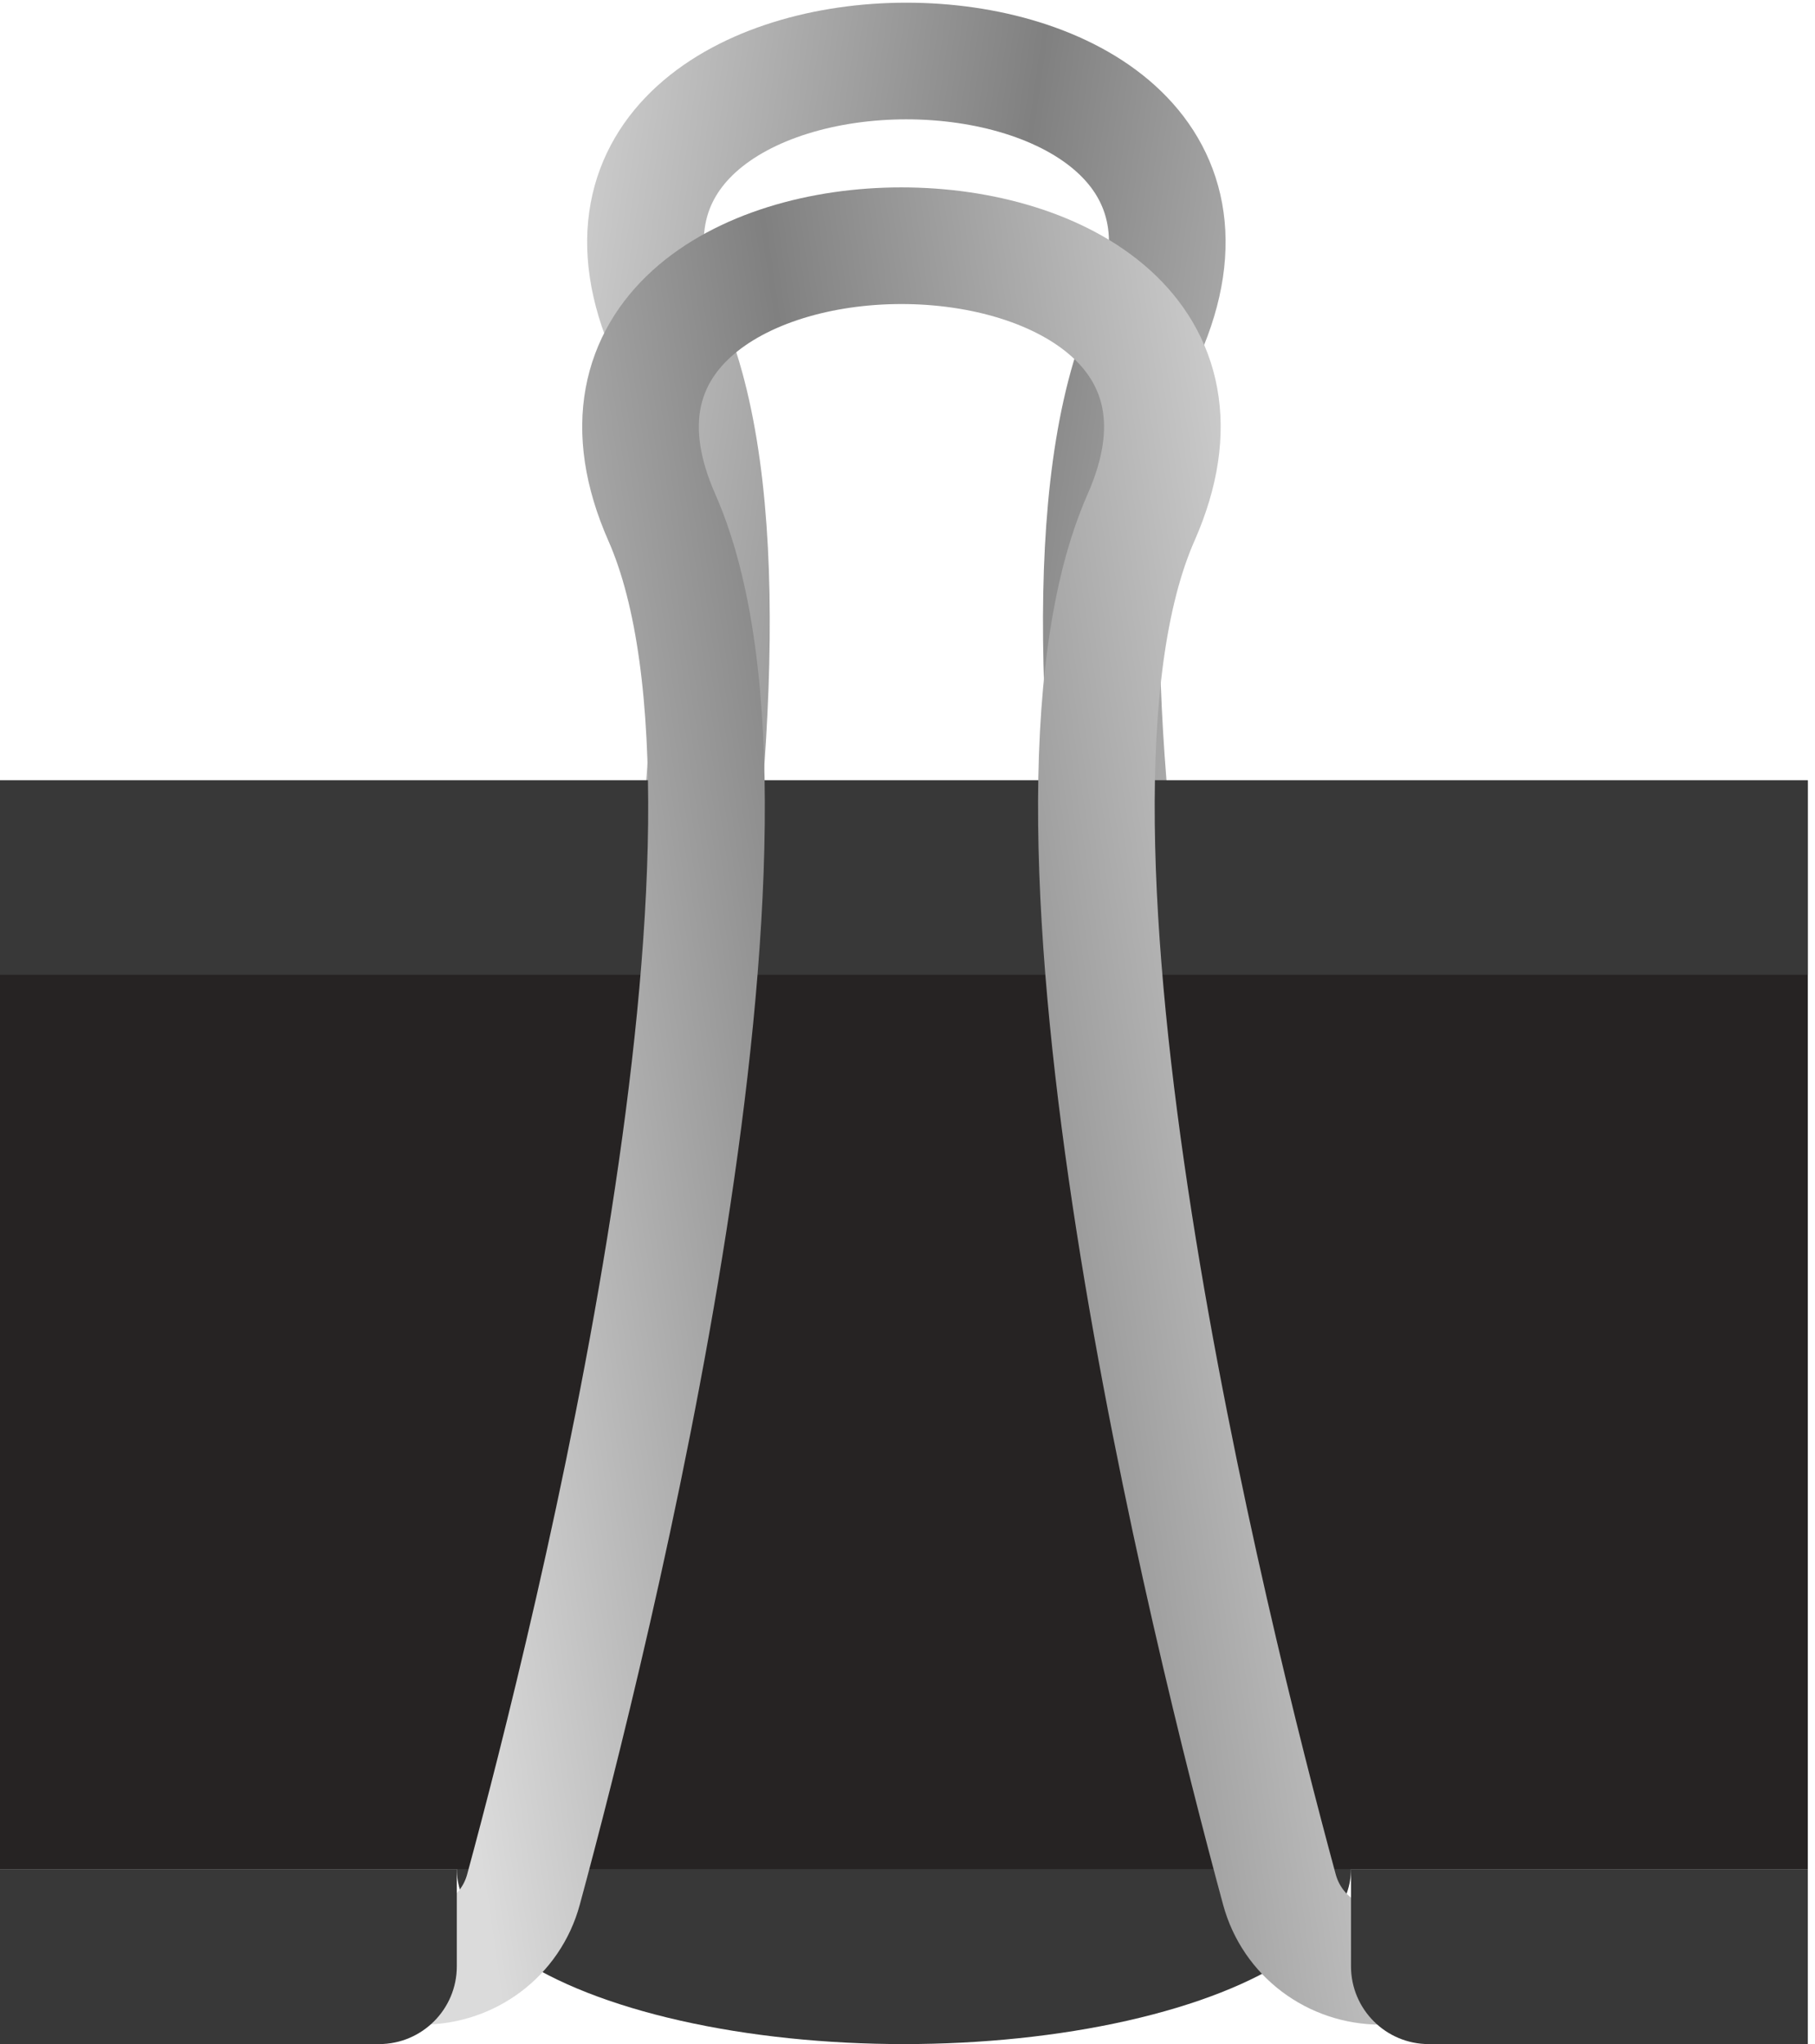<svg width="119" height="134" viewBox="0 0 119 134" fill="none" xmlns="http://www.w3.org/2000/svg">
<path d="M4.461 116.794H27.992C31.101 116.794 33.83 114.762 34.644 111.761C39.162 95.11 52.504 41.73 43.713 21.806C33.237 -1.936 85.616 -1.935 75.14 21.806C66.348 41.73 79.69 95.109 84.208 111.761C85.023 114.762 87.751 116.794 90.861 116.794H114.069" stroke="url(#paint0_linear_180_4711)" stroke-width="7.647" stroke-linecap="round"/>
<ellipse cx="59.265" cy="122.529" rx="29.314" ry="11.471" fill="#383838"/>
<rect y="51.157" width="118.529" height="71.373" fill="#262323"/>
<rect y="51.157" width="118.529" height="12.745" fill="#383838"/>
<path d="M114.069 128.902H90.538C87.428 128.902 84.699 126.87 83.885 123.869C79.367 107.217 66.025 53.838 74.817 33.914C85.292 10.172 32.913 10.173 43.389 33.914C52.181 53.838 38.839 107.217 34.321 123.869C33.507 126.87 30.778 128.902 27.668 128.902H4.461" stroke="url(#paint1_linear_180_4711)" stroke-width="7.647" stroke-linecap="round"/>
<path d="M118.529 122.529H88.578V128.902C88.578 131.717 90.861 134 93.676 134H118.529V122.529Z" fill="#383838"/>
<path d="M0 122.529H29.951V128.902C29.951 131.717 27.669 134 24.853 134H0V122.529Z" fill="#383838"/>
<defs>
<linearGradient id="paint0_linear_180_4711" x1="25.951" y1="55.331" x2="93.565" y2="65.141" gradientUnits="userSpaceOnUse">
<stop stop-color="#DBDBDB"/>
<stop offset="0.505" stop-color="#808080"/>
<stop offset="1" stop-color="#DBDBDB"/>
</linearGradient>
<linearGradient id="paint1_linear_180_4711" x1="92.578" y1="67.439" x2="24.964" y2="77.249" gradientUnits="userSpaceOnUse">
<stop stop-color="#DBDBDB"/>
<stop offset="0.505" stop-color="#808080"/>
<stop offset="1" stop-color="#DBDBDB"/>
</linearGradient>
</defs>
</svg>
